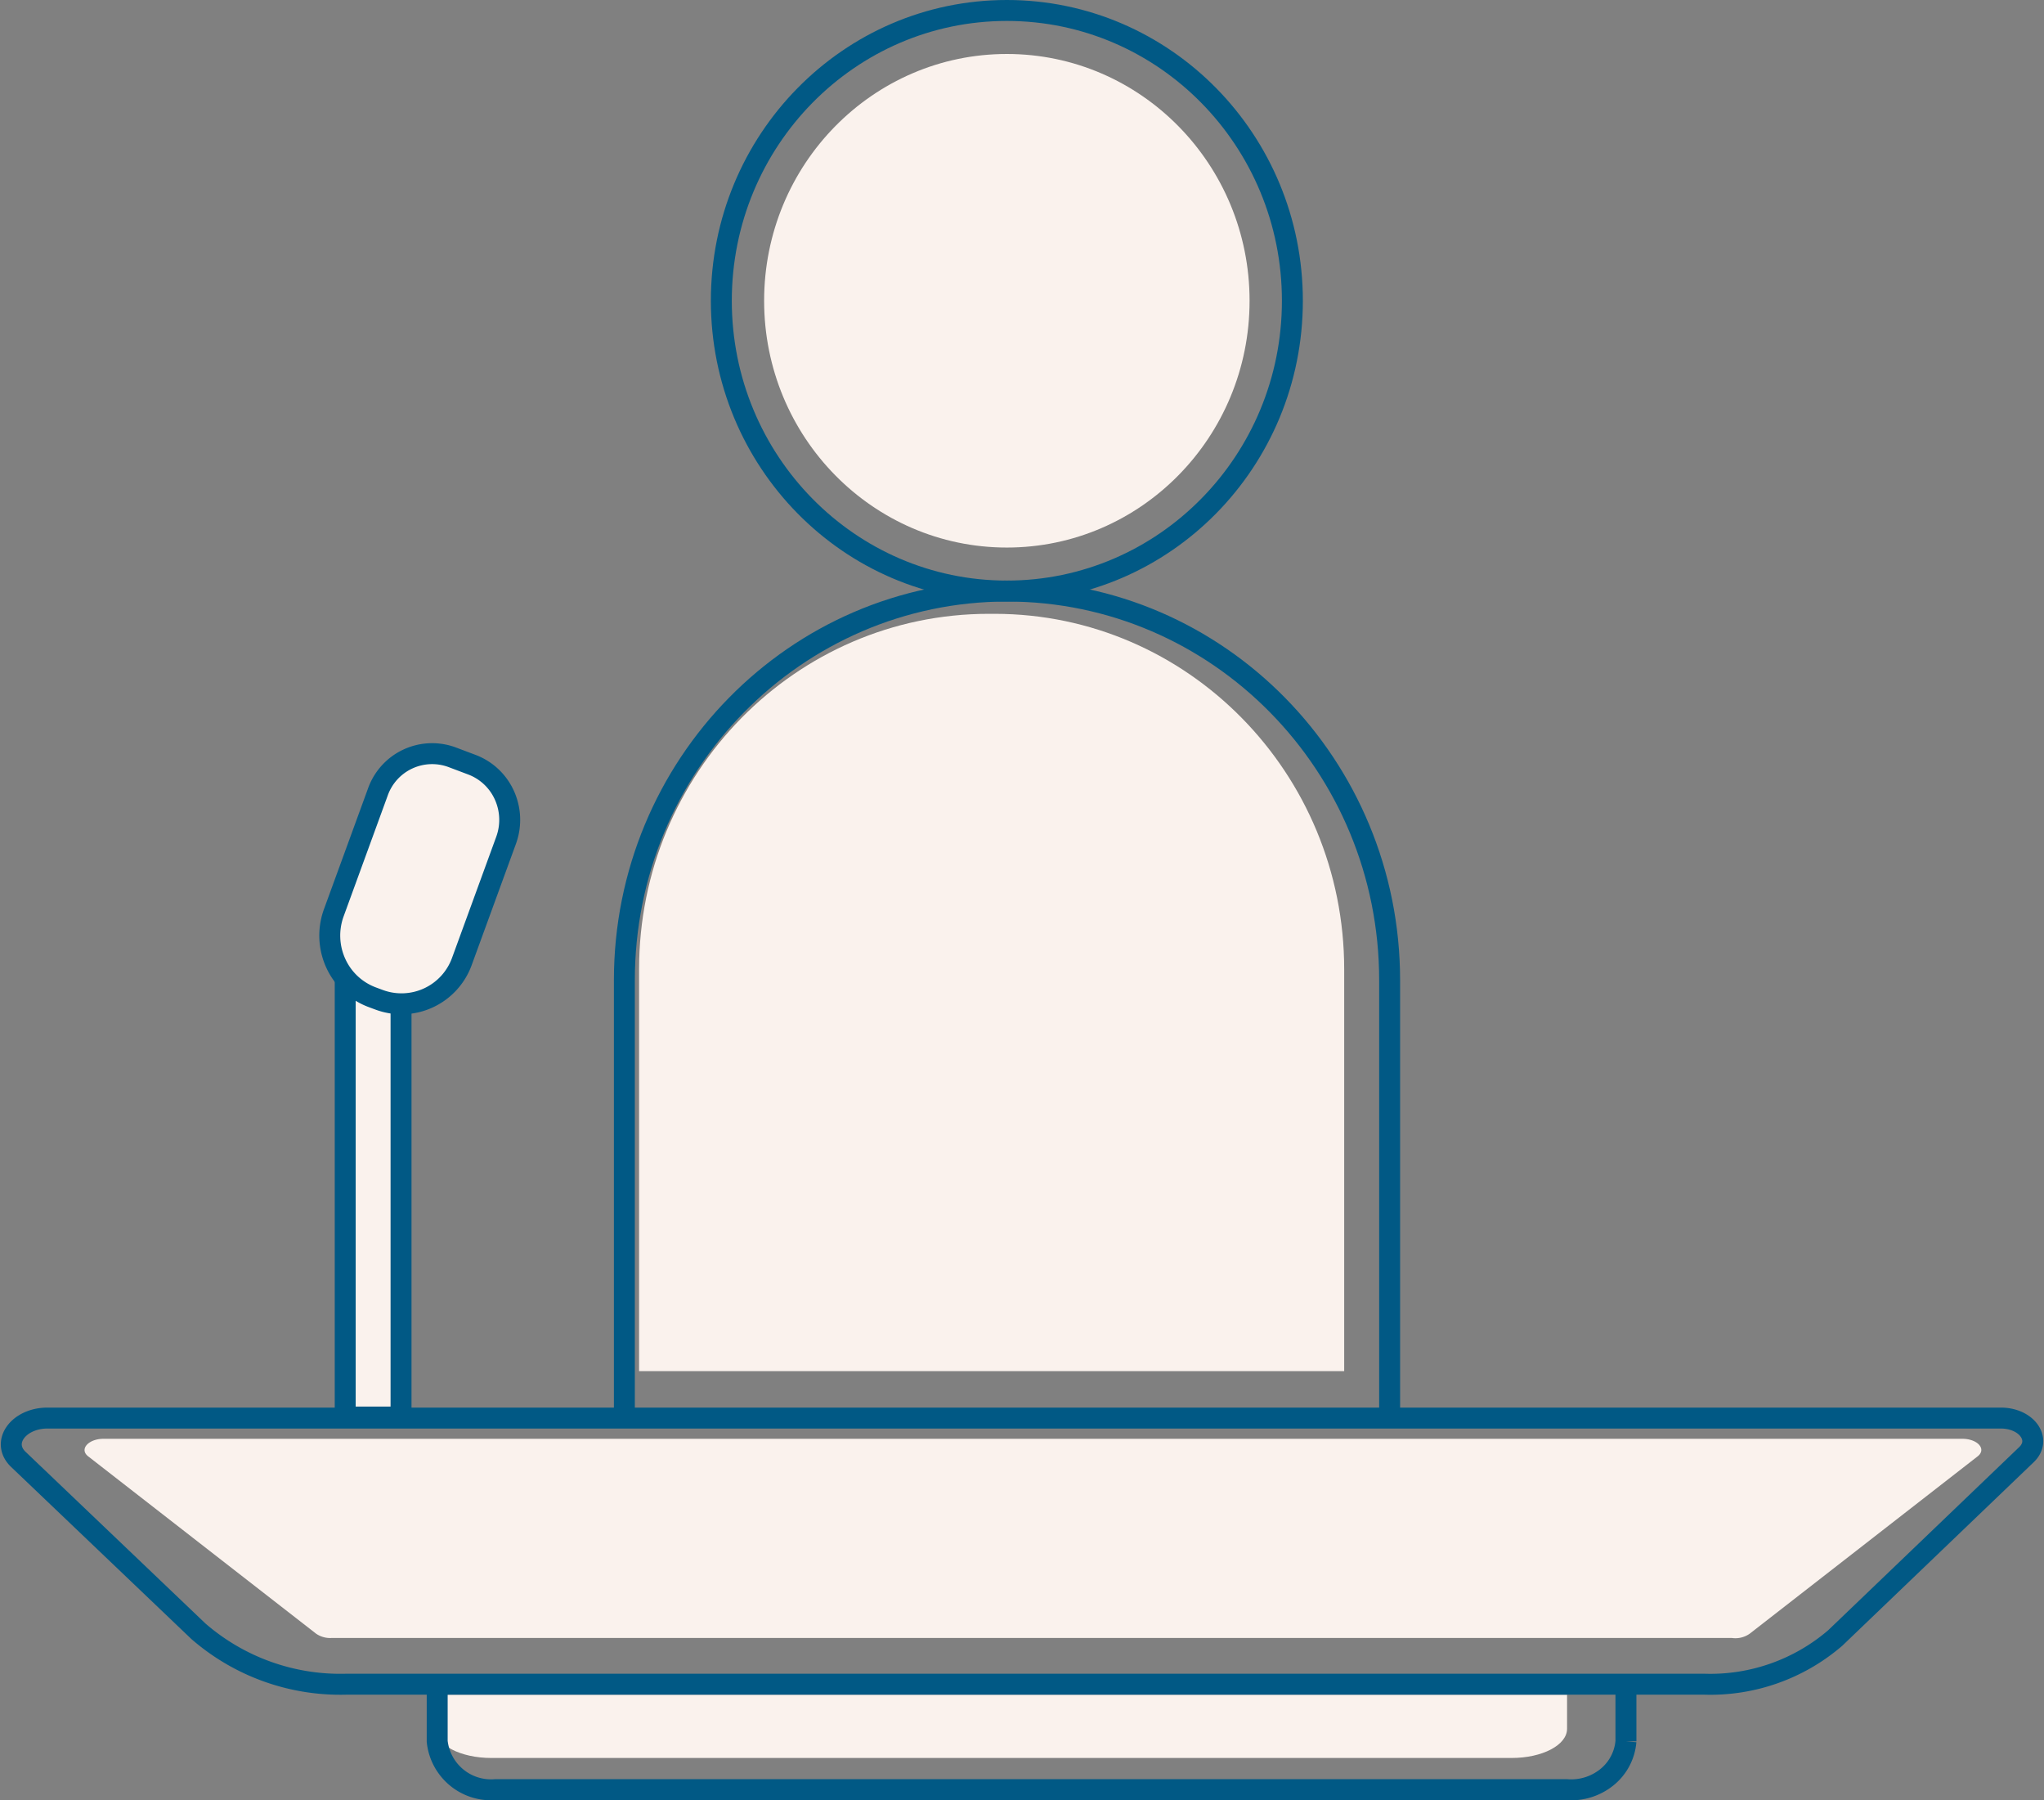 <svg xmlns="http://www.w3.org/2000/svg" width="244.034" height="214.884" viewBox="0 0 244.034 214.884"><rect x="0" y="0" width="244.034" height="214.884" fill="#808080" stroke="none"/><defs><style>.a,.b{fill:#faf2ed;}.a,.c{stroke:#015985;stroke-miterlimit:10;stroke-width:2.5px;}.c{fill:none;}</style></defs><g transform="translate(11.095 0.88)"><g transform="translate(-9.748 0.37)"><rect class="a" width="54.205" height="6.666" rx="0.63" transform="translate(46.533 113.684) rotate(90)"/><path class="b" d="M10.31,49.92v4.057c0,1.947,2.993,3.489,6.669,3.489h121.8c3.677,0,6.627-1.542,6.627-3.489V49.92Z" transform="translate(40.34 151.116)"/><path class="b" d="M199.262,66.165H32.008a2.932,2.932,0,0,1-1.812-.527L3.023,44.5c-1.132-.852,0-2.11,1.812-2.11H226.752c1.857,0,2.944,1.258,1.812,2.11L201.39,65.638a2.947,2.947,0,0,1-2.129.527Z" transform="translate(6.179 128.095)"/><ellipse class="b" cx="28.979" cy="29.456" rx="28.979" ry="29.456" transform="translate(89.882 5.193)"/><ellipse class="c" cx="34.089" cy="34.649" rx="34.089" ry="34.649" transform="translate(84.773)"/><path class="b" d="M57.993,18.12h.718c23.044.022,41.713,19.016,41.713,42.439v47.957H16.24V60.559c0-23.438,18.693-42.439,41.753-42.439Z" transform="translate(58.713 53.896)"/><path class="c" d="M15.8,117.055V63.905c0-25.641,20.438-46.433,45.665-46.455h0c25.242,0,45.7,20.8,45.7,46.455v53.15" transform="translate(57.397 51.848)"/><path class="a" d="M7.056.081,22.4,0a7.669,7.669,0,0,1,7.774,7.678l0,.84a7.752,7.752,0,0,1-2.29,5.522,7.949,7.949,0,0,1-5.567,2.318L6.968,16.44A6.874,6.874,0,0,1,0,9.557l.013-2.48A6.95,6.95,0,0,1,2.077,2.148,7.125,7.125,0,0,1,7.056.081Z" transform="translate(61.606 92.464) rotate(110.36)"/><path class="c" d="M202.555,73.548H40.318a25.839,25.839,0,0,1-17.607-6.329L1.241,46.73c-2.156-2.029,0-4.95,3.459-4.95H237.9c3.144,0,4.941,2.6,3.054,4.382L218.141,68.03a22.864,22.864,0,0,1-15.586,5.518Z" transform="translate(-0.378 126.23)"/><path class="c" d="M152.284,49.61v6.816a6.153,6.153,0,0,1-2.293,4.3,6.781,6.781,0,0,1-4.822,1.464H17.348a6.465,6.465,0,0,1-6.988-5.761V49.61" transform="translate(40.49 150.169)"/></g></g></svg>